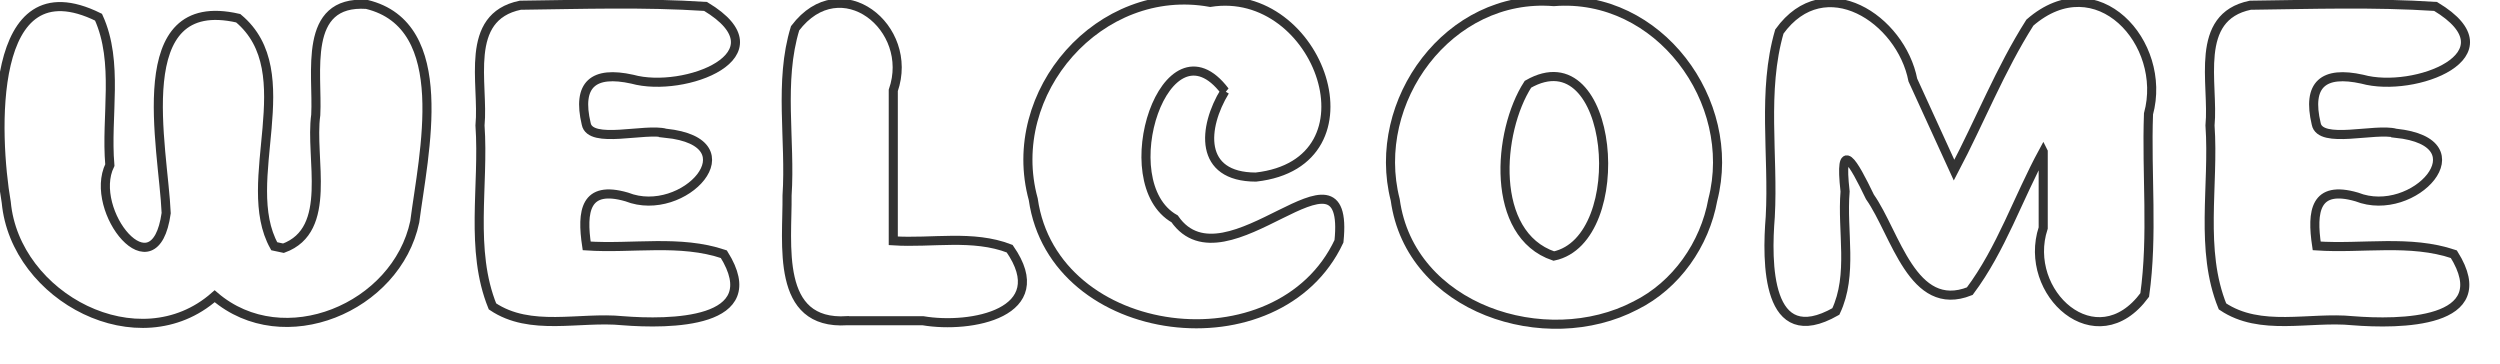 <?xml version="1.0" encoding="UTF-8" standalone="no"?>
<svg
   xmlns="http://www.w3.org/2000/svg"
   width="275"
   height="40"
   viewBox="0 0 275 40"
   version="1.1"
   id="svg8">
  <g
     transform="translate(16.746,-67.684)"
     id="layer1"
     stroke="rgba(0,0,0,0.8)" stroke-width="1" fill="none"
  >
    <path
       id="w"
       d="m 14.437,94.987 
          c 5.517,-2.013 2.878,-9.878 3.55,-14.662 
          c 0.245,-4.595 -1.506,-12.628 5.594,-12.161 
          c 9.587,2.312 6.261,16.429 5.296,23.914 
          c -1.995,9.454 -14.445,14.682 -22.009,8.192 
          c -8.325,7.328 -21.964,0.128 -22.927,-10.331 
          c -1.263,-7.308 -2.124,-26.415 10.15,-20.364 
          c 2.263,4.969 0.782,10.87 1.245,16.269 
          c -2.452,5.008 4.941,14.257 6.198,5.283 
          c -0.293,-7.166 -4.324,-24.262 7.925,-21.438 
          c 7.155,5.952 -0.019,17.965 3.962,25.082 z"
    />
    <path
       id="e"
       d="m 56.476,82.338 
          c 9.713,1.014 2.016,9.505 -4.284,7.01 
          c -4.594,-1.331 -4.977,1.548 -4.403,5.385 
          c 5.018,0.339 10.282,-0.719 15.088,0.914 
          c 4.824,7.715 -6.09,7.717 -11.133,7.315 
          c -4.766,-0.47 -10.143,1.237 -14.318,-1.575 
          c -2.519,-6.211 -0.915,-13.287 -1.372,-19.904 
          c 0.446,-4.6 -1.859,-11.922 4.434,-13.224 
          c 6.784,-0.086 13.614,-0.31 20.382,0.133 
          c 8.853,5.328 -2.361,9.596 -8.071,8.001 
          c -4.268,-0.941 -6.098,0.556 -5.06,4.92 
          c 0.442,2.277 6.48,0.417 8.738,1.023 z"
    />
    <path
       id="l"
       d="m 76.434,102.962
          c -7.952,0.512 -6.542,-8.492 -6.604,-13.774 
          c 0.403,-6.108 -0.916,-12.529 0.886,-18.395 
          c 5.001,-6.608 13.206,-0.091 10.798,6.837 
          c 0,5.515 0,11.029 0,16.544 
          c 4.26,0.277 8.753,-0.707 12.802,0.864 
          c 4.932,7.085 -4.286,8.824 -9.543,7.925 
          c -2.779,0 -5.559,0 -8.338,0 z"
       />
    <path
       id="c"
       d="m 117.994,77.715 
          c -6.462,-8.524 -12.603,10.035 -5.531,14.043 
          c 5.608,8.053 19.375,-10.2 18.078,2.467 
          c -6.609,14.111 -31.383,11.153 -33.63,-4.623 
          c -3.229,-11.754 7.341,-23.857 19.469,-21.657 
          c 11.998,-1.917 18.939,17.651 5.016,19.218 
          c -6.316,-0.008 -5.843,-5.456 -3.404,-9.449 z"
    />
    <path
       id="o"
       d="m 154.173,95.85 
          c 8.589,-1.82 6.663,-24.357 -2.845,-18.898 
          c -3.371,5.21 -4.208,16.52 2.845,18.898 z 
          m 8.992,5.436 
          c -9.889,5.175 -24.797,0.379 -26.436,-11.617 
          c-2.779,-10.835 5.917,-22.742 17.444,-21.809 
          c 11.507,-0.919 20.287,10.962 17.488,21.809 
          c -0.879,4.882 -4.019,9.395 -8.496,11.617 z"
    />
    <path
       id="m"
       d="m 208.006,84.37 
          c -2.755,5.072 -4.617,10.73 -8.077,15.342 
          c -6.302,2.507 -8.152,-6.35 -10.984,-10.372 
          c -1.839,-3.814 -3.405,-6.563 -2.732,-0.596 
          c -0.364,4.387 0.897,9.16 -1.016,13.203 
          c -7.688,4.374 -7.616,-5.472 -7.214,-10.421 
          c 0.371,-6.779 -0.902,-13.819 1,-20.37 
          c 4.98,-6.908 13.381,-1.385 14.685,5.334 
          c 1.511,3.304 3.022,6.608 4.533,9.913 
          c 2.834,-5.378 5.083,-11.104 8.341,-16.231 
          c 7.337,-6.385 15.169,2.225 13.046,10.038 
          c -0.24,6.629 0.503,13.377 -0.416,19.925 
          c -5.324,7.21 -13.509,-0.254 -11.166,-7.375 
          c 0,-2.796 0,-5.593 0,-8.389 z"
    />
    <path
       id="e"
       d="m 246.777,82.338 
          c 9.713,1.014 2.016,9.505 -4.284,7.01 
          c -4.594,-1.331 -4.977,1.548 -4.403,5.385 
          c 5.018,0.339 10.282,-0.719 15.088,0.914 
          c 4.824,7.715 -6.09,7.717 -11.133,7.315 
          c -4.766,-0.47 -10.143,1.237 -14.318,-1.575 
          c -2.519,-6.211 -0.915,-13.287 -1.372,-19.904 
          c 0.446,-4.6 -1.859,-11.922 4.434,-13.224 
          c 6.784,-0.086 13.614,-0.31 20.382,0.133 
          c 8.853,5.328 -2.361,9.596 -8.071,8.001 
          c -4.268,-0.941 -6.098,0.556 -5.061,4.92 
          c 0.442,2.277 6.48,0.417 8.738,1.023 z"
    />
  </g>
</svg>
